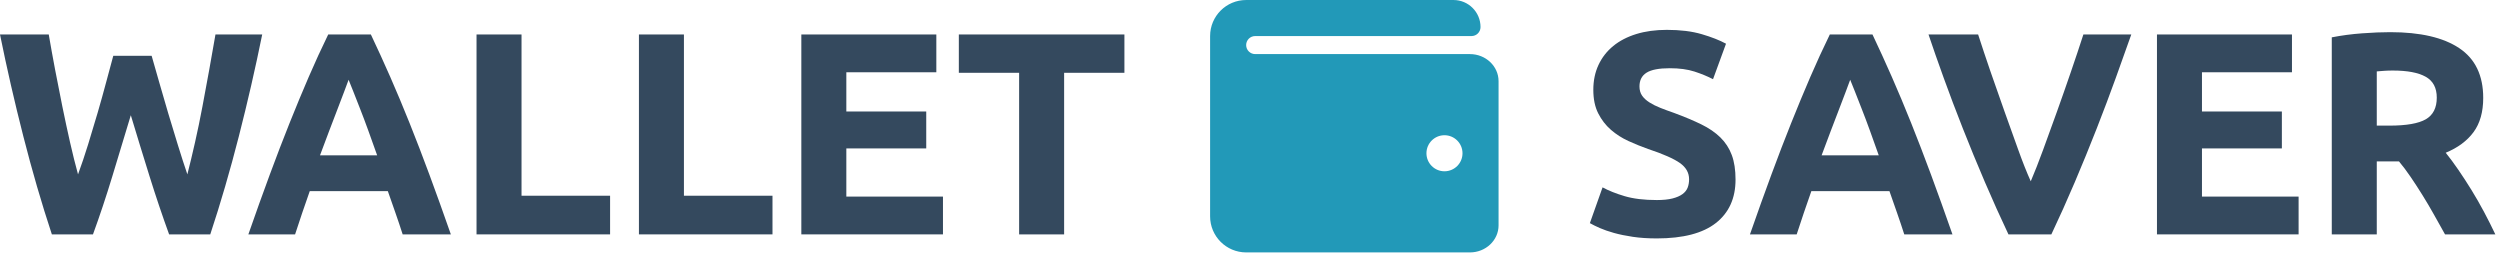 <?xml version="1.0" encoding="UTF-8" standalone="no"?><!DOCTYPE svg PUBLIC "-//W3C//DTD SVG 1.1//EN" "http://www.w3.org/Graphics/SVG/1.1/DTD/svg11.dtd"><svg width="100%" height="100%" viewBox="0 0 234 24" version="1.1" xmlns="http://www.w3.org/2000/svg" xmlns:xlink="http://www.w3.org/1999/xlink" xml:space="preserve" xmlns:serif="http://www.serif.com/" style="fill-rule:evenodd;clip-rule:evenodd;stroke-linejoin:round;stroke-miterlimit:2;"><g id="Logo"><g><path d="M14.194,5.224c0.216,0.738 0.454,1.571 0.714,2.498c0.261,0.927 0.54,1.885 0.836,2.875c0.296,0.99 0.597,1.98 0.903,2.97c0.306,0.99 0.602,1.908 0.89,2.754c0.235,-0.918 0.474,-1.917 0.718,-2.997c0.245,-1.08 0.475,-2.196 0.692,-3.348c0.217,-1.152 0.43,-2.299 0.637,-3.442c0.208,-1.143 0.403,-2.246 0.584,-3.308l4.375,0c-0.634,3.132 -1.362,6.309 -2.186,9.531c-0.824,3.222 -1.716,6.282 -2.676,9.18l-3.852,0c-0.629,-1.728 -1.24,-3.541 -1.833,-5.44c-0.593,-1.899 -1.177,-3.803 -1.752,-5.711c-0.576,1.908 -1.153,3.812 -1.729,5.711c-0.577,1.899 -1.181,3.712 -1.812,5.44l-3.849,0c-0.959,-2.898 -1.849,-5.958 -2.671,-9.18c-0.823,-3.222 -1.55,-6.399 -2.183,-9.531l4.563,0c0.181,1.062 0.38,2.165 0.597,3.308c0.217,1.143 0.443,2.29 0.678,3.442c0.235,1.152 0.475,2.268 0.719,3.348c0.245,1.08 0.493,2.079 0.747,2.997c0.324,-0.882 0.64,-1.818 0.946,-2.808c0.307,-0.99 0.604,-1.98 0.893,-2.97c0.288,-0.99 0.554,-1.944 0.798,-2.862c0.243,-0.918 0.464,-1.737 0.662,-2.457l3.591,0Z" style="fill:#34495e;fill-rule:nonzero;"/><path d="M37.689,21.938c-0.208,-0.651 -0.432,-1.319 -0.672,-2.004c-0.239,-0.685 -0.478,-1.367 -0.716,-2.046l-7.307,0c-0.237,0.682 -0.473,1.366 -0.711,2.052c-0.237,0.686 -0.458,1.352 -0.663,1.998l-4.374,0c0.704,-2.017 1.372,-3.88 2.004,-5.589c0.632,-1.711 1.25,-3.321 1.855,-4.833c0.605,-1.512 1.201,-2.948 1.788,-4.307c0.586,-1.359 1.196,-2.686 1.828,-3.982l3.992,0c0.615,1.296 1.221,2.623 1.818,3.982c0.597,1.359 1.198,2.795 1.804,4.307c0.606,1.512 1.225,3.122 1.858,4.833c0.633,1.709 1.302,3.572 2.007,5.589l-4.511,0Zm-5.06,-14.472c-0.094,0.271 -0.232,0.641 -0.413,1.109c-0.181,0.467 -0.387,1.008 -0.618,1.621c-0.231,0.613 -0.49,1.288 -0.775,2.025c-0.286,0.737 -0.576,1.51 -0.871,2.319l5.35,0c-0.286,-0.812 -0.563,-1.587 -0.832,-2.327c-0.268,-0.739 -0.523,-1.415 -0.764,-2.028c-0.242,-0.613 -0.454,-1.153 -0.636,-1.621c-0.182,-0.467 -0.33,-0.833 -0.441,-1.098Z" style="fill:#34495e;fill-rule:nonzero;"/><path d="M57.104,18.319l0,3.619l-12.501,0l0,-18.711l4.212,0l0,15.093l8.289,0Z" style="fill:#34495e;fill-rule:nonzero;"/><path d="M72.305,18.319l0,3.619l-12.501,0l0,-18.711l4.212,0l0,15.093l8.289,0Z" style="fill:#34495e;fill-rule:nonzero;"/><path d="M75.005,21.938l0,-18.711l12.636,0l0,3.537l-8.424,0l0,3.672l7.479,0l0,3.456l-7.479,0l0,4.509l9.045,0l0,3.537l-13.257,0Z" style="fill:#34495e;fill-rule:nonzero;"/><path d="M105.245,3.227l0,3.59l-5.643,0l0,15.121l-4.212,-0.001l0,-15.12l-5.643,0l0,-3.59l15.498,0Z" style="fill:#34495e;fill-rule:nonzero;"/></g><path d="M137.586,5.063l-20.102,0c-0.466,0 -0.844,-0.378 -0.844,-0.844c0,-0.466 0.378,-0.844 0.844,-0.844l20.25,0c0.466,0 0.843,-0.378 0.843,-0.844c0,-1.398 -1.133,-2.531 -2.531,-2.531l-19.406,0c-1.864,0 -3.375,1.511 -3.375,3.375l0,16.875c0,1.864 1.511,3.375 3.375,3.375l20.946,0c1.478,0 2.679,-1.135 2.679,-2.531l0,-13.5c0,-1.396 -1.201,-2.532 -2.679,-2.532Zm-2.384,10.969c-0.931,0 -1.687,-0.755 -1.687,-1.687c0,-0.932 0.756,-1.688 1.687,-1.688c0.932,0 1.688,0.756 1.688,1.688c0,0.932 -0.756,1.687 -1.688,1.687Z" style="fill:#2299b8;fill-rule:nonzero;"/><g><path d="M155.075,18.725c0.594,-0.001 1.084,-0.05 1.471,-0.149c0.387,-0.099 0.698,-0.234 0.932,-0.405c0.234,-0.171 0.396,-0.374 0.486,-0.608c0.09,-0.234 0.135,-0.495 0.135,-0.782c0,-0.613 -0.288,-1.121 -0.864,-1.526c-0.576,-0.405 -1.566,-0.842 -2.97,-1.309c-0.612,-0.216 -1.224,-0.464 -1.836,-0.743c-0.612,-0.279 -1.161,-0.63 -1.647,-1.053c-0.486,-0.423 -0.882,-0.936 -1.188,-1.539c-0.306,-0.603 -0.459,-1.336 -0.459,-2.2c0,-0.864 0.162,-1.643 0.486,-2.336c0.324,-0.693 0.783,-1.282 1.377,-1.768c0.594,-0.486 1.314,-0.86 2.16,-1.121c0.846,-0.261 1.8,-0.391 2.862,-0.391c1.26,0 2.349,0.135 3.267,0.405c0.918,0.27 1.674,0.567 2.268,0.891l-1.215,3.321c-0.522,-0.27 -1.103,-0.509 -1.742,-0.716c-0.639,-0.207 -1.408,-0.31 -2.308,-0.31c-1.008,0 -1.733,0.139 -2.174,0.418c-0.441,0.279 -0.661,0.706 -0.661,1.283c0,0.341 0.081,0.629 0.243,0.864c0.162,0.233 0.391,0.445 0.688,0.634c0.297,0.189 0.639,0.36 1.026,0.513c0.387,0.153 0.815,0.311 1.283,0.473c0.972,0.359 1.818,0.715 2.538,1.066c0.72,0.351 1.318,0.76 1.795,1.228c0.477,0.468 0.833,1.017 1.067,1.647c0.234,0.63 0.351,1.395 0.351,2.296c0,1.745 -0.612,3.1 -1.836,4.063c-1.224,0.963 -3.069,1.444 -5.535,1.445c-0.828,-0.001 -1.575,-0.05 -2.241,-0.149c-0.666,-0.099 -1.256,-0.221 -1.769,-0.364c-0.513,-0.145 -0.954,-0.297 -1.323,-0.459c-0.369,-0.162 -0.679,-0.316 -0.931,-0.459l1.188,-3.348c0.558,0.305 1.246,0.58 2.065,0.823c0.819,0.243 1.823,0.364 3.011,0.364Z" style="fill:#34495e;fill-rule:nonzero;"/><path d="M178.239,21.938c-0.208,-0.651 -0.432,-1.319 -0.672,-2.004c-0.239,-0.685 -0.478,-1.367 -0.716,-2.046l-7.308,0c-0.236,0.682 -0.473,1.366 -0.71,2.052c-0.237,0.686 -0.458,1.352 -0.663,1.998l-4.374,0c0.704,-2.017 1.372,-3.88 2.004,-5.589c0.632,-1.711 1.25,-3.321 1.855,-4.833c0.605,-1.512 1.201,-2.948 1.787,-4.307c0.587,-1.359 1.197,-2.686 1.829,-3.982l3.992,0c0.615,1.296 1.221,2.623 1.818,3.982c0.597,1.359 1.198,2.795 1.804,4.307c0.605,1.512 1.225,3.122 1.858,4.833c0.632,1.709 1.301,3.572 2.007,5.589l-4.511,0Zm-5.061,-14.472c-0.094,0.271 -0.231,0.641 -0.412,1.109c-0.181,0.467 -0.387,1.008 -0.618,1.621c-0.231,0.613 -0.49,1.288 -0.775,2.025c-0.286,0.737 -0.576,1.51 -0.871,2.319l5.35,0c-0.286,-0.812 -0.563,-1.587 -0.832,-2.327c-0.268,-0.739 -0.523,-1.415 -0.765,-2.028c-0.241,-0.613 -0.453,-1.153 -0.635,-1.621c-0.183,-0.467 -0.33,-0.833 -0.442,-1.098Z" style="fill:#34495e;fill-rule:nonzero;"/><path d="M187.991,21.938c-0.745,-1.572 -1.479,-3.203 -2.204,-4.893c-0.724,-1.691 -1.412,-3.363 -2.064,-5.017c-0.652,-1.655 -1.252,-3.238 -1.798,-4.751c-0.547,-1.513 -1.019,-2.863 -1.417,-4.05l4.644,0c0.35,1.083 0.739,2.249 1.168,3.498c0.429,1.249 0.866,2.494 1.311,3.735c0.444,1.24 0.87,2.429 1.278,3.565c0.407,1.136 0.797,2.118 1.17,2.945c0.352,-0.822 0.736,-1.801 1.153,-2.937c0.417,-1.136 0.848,-2.324 1.293,-3.565c0.444,-1.241 0.881,-2.485 1.309,-3.734c0.429,-1.249 0.819,-2.419 1.171,-3.507l4.484,0c-0.419,1.193 -0.901,2.544 -1.447,4.054c-0.545,1.51 -1.142,3.093 -1.79,4.749c-0.648,1.656 -1.332,3.33 -2.051,5.022c-0.72,1.692 -1.451,3.321 -2.193,4.886l-4.017,0Z" style="fill:#34495e;fill-rule:nonzero;"/><path d="M201.892,21.938l0,-18.711l12.636,0l0,3.537l-8.424,0l0,3.672l7.479,0l0,3.456l-7.479,0l0,4.509l9.045,0l0,3.537l-13.257,0Z" style="fill:#34495e;fill-rule:nonzero;"/><path d="M223.735,3.011c2.808,0 4.959,0.499 6.453,1.498c1.494,0.999 2.241,2.551 2.241,4.658c0,1.313 -0.302,2.38 -0.905,3.199c-0.603,0.819 -1.471,1.462 -2.605,1.931c0.378,0.467 0.774,1.003 1.188,1.606c0.414,0.603 0.823,1.233 1.228,1.89c0.405,0.657 0.797,1.341 1.175,2.052c0.378,0.711 0.729,1.408 1.053,2.093l-4.709,0c-0.343,-0.613 -0.691,-1.234 -1.043,-1.863c-0.352,-0.631 -0.714,-1.242 -1.084,-1.837c-0.371,-0.593 -0.736,-1.156 -1.098,-1.687c-0.361,-0.531 -0.723,-1.012 -1.084,-1.444l-2.079,0l0,6.831l-4.212,0l0,-18.442c0.918,-0.18 1.867,-0.306 2.848,-0.377c0.981,-0.073 1.859,-0.108 2.633,-0.108Zm0.243,3.591c-0.306,0 -0.581,0.008 -0.824,0.027c-0.243,0.017 -0.472,0.035 -0.688,0.054l0,5.076l1.188,-0.001c1.584,0 2.718,-0.198 3.402,-0.594c0.684,-0.396 1.026,-1.071 1.026,-2.025c0,-0.918 -0.347,-1.57 -1.04,-1.957c-0.693,-0.387 -1.714,-0.58 -3.064,-0.58Z" style="fill:#34495e;fill-rule:nonzero;"/></g></g></svg>